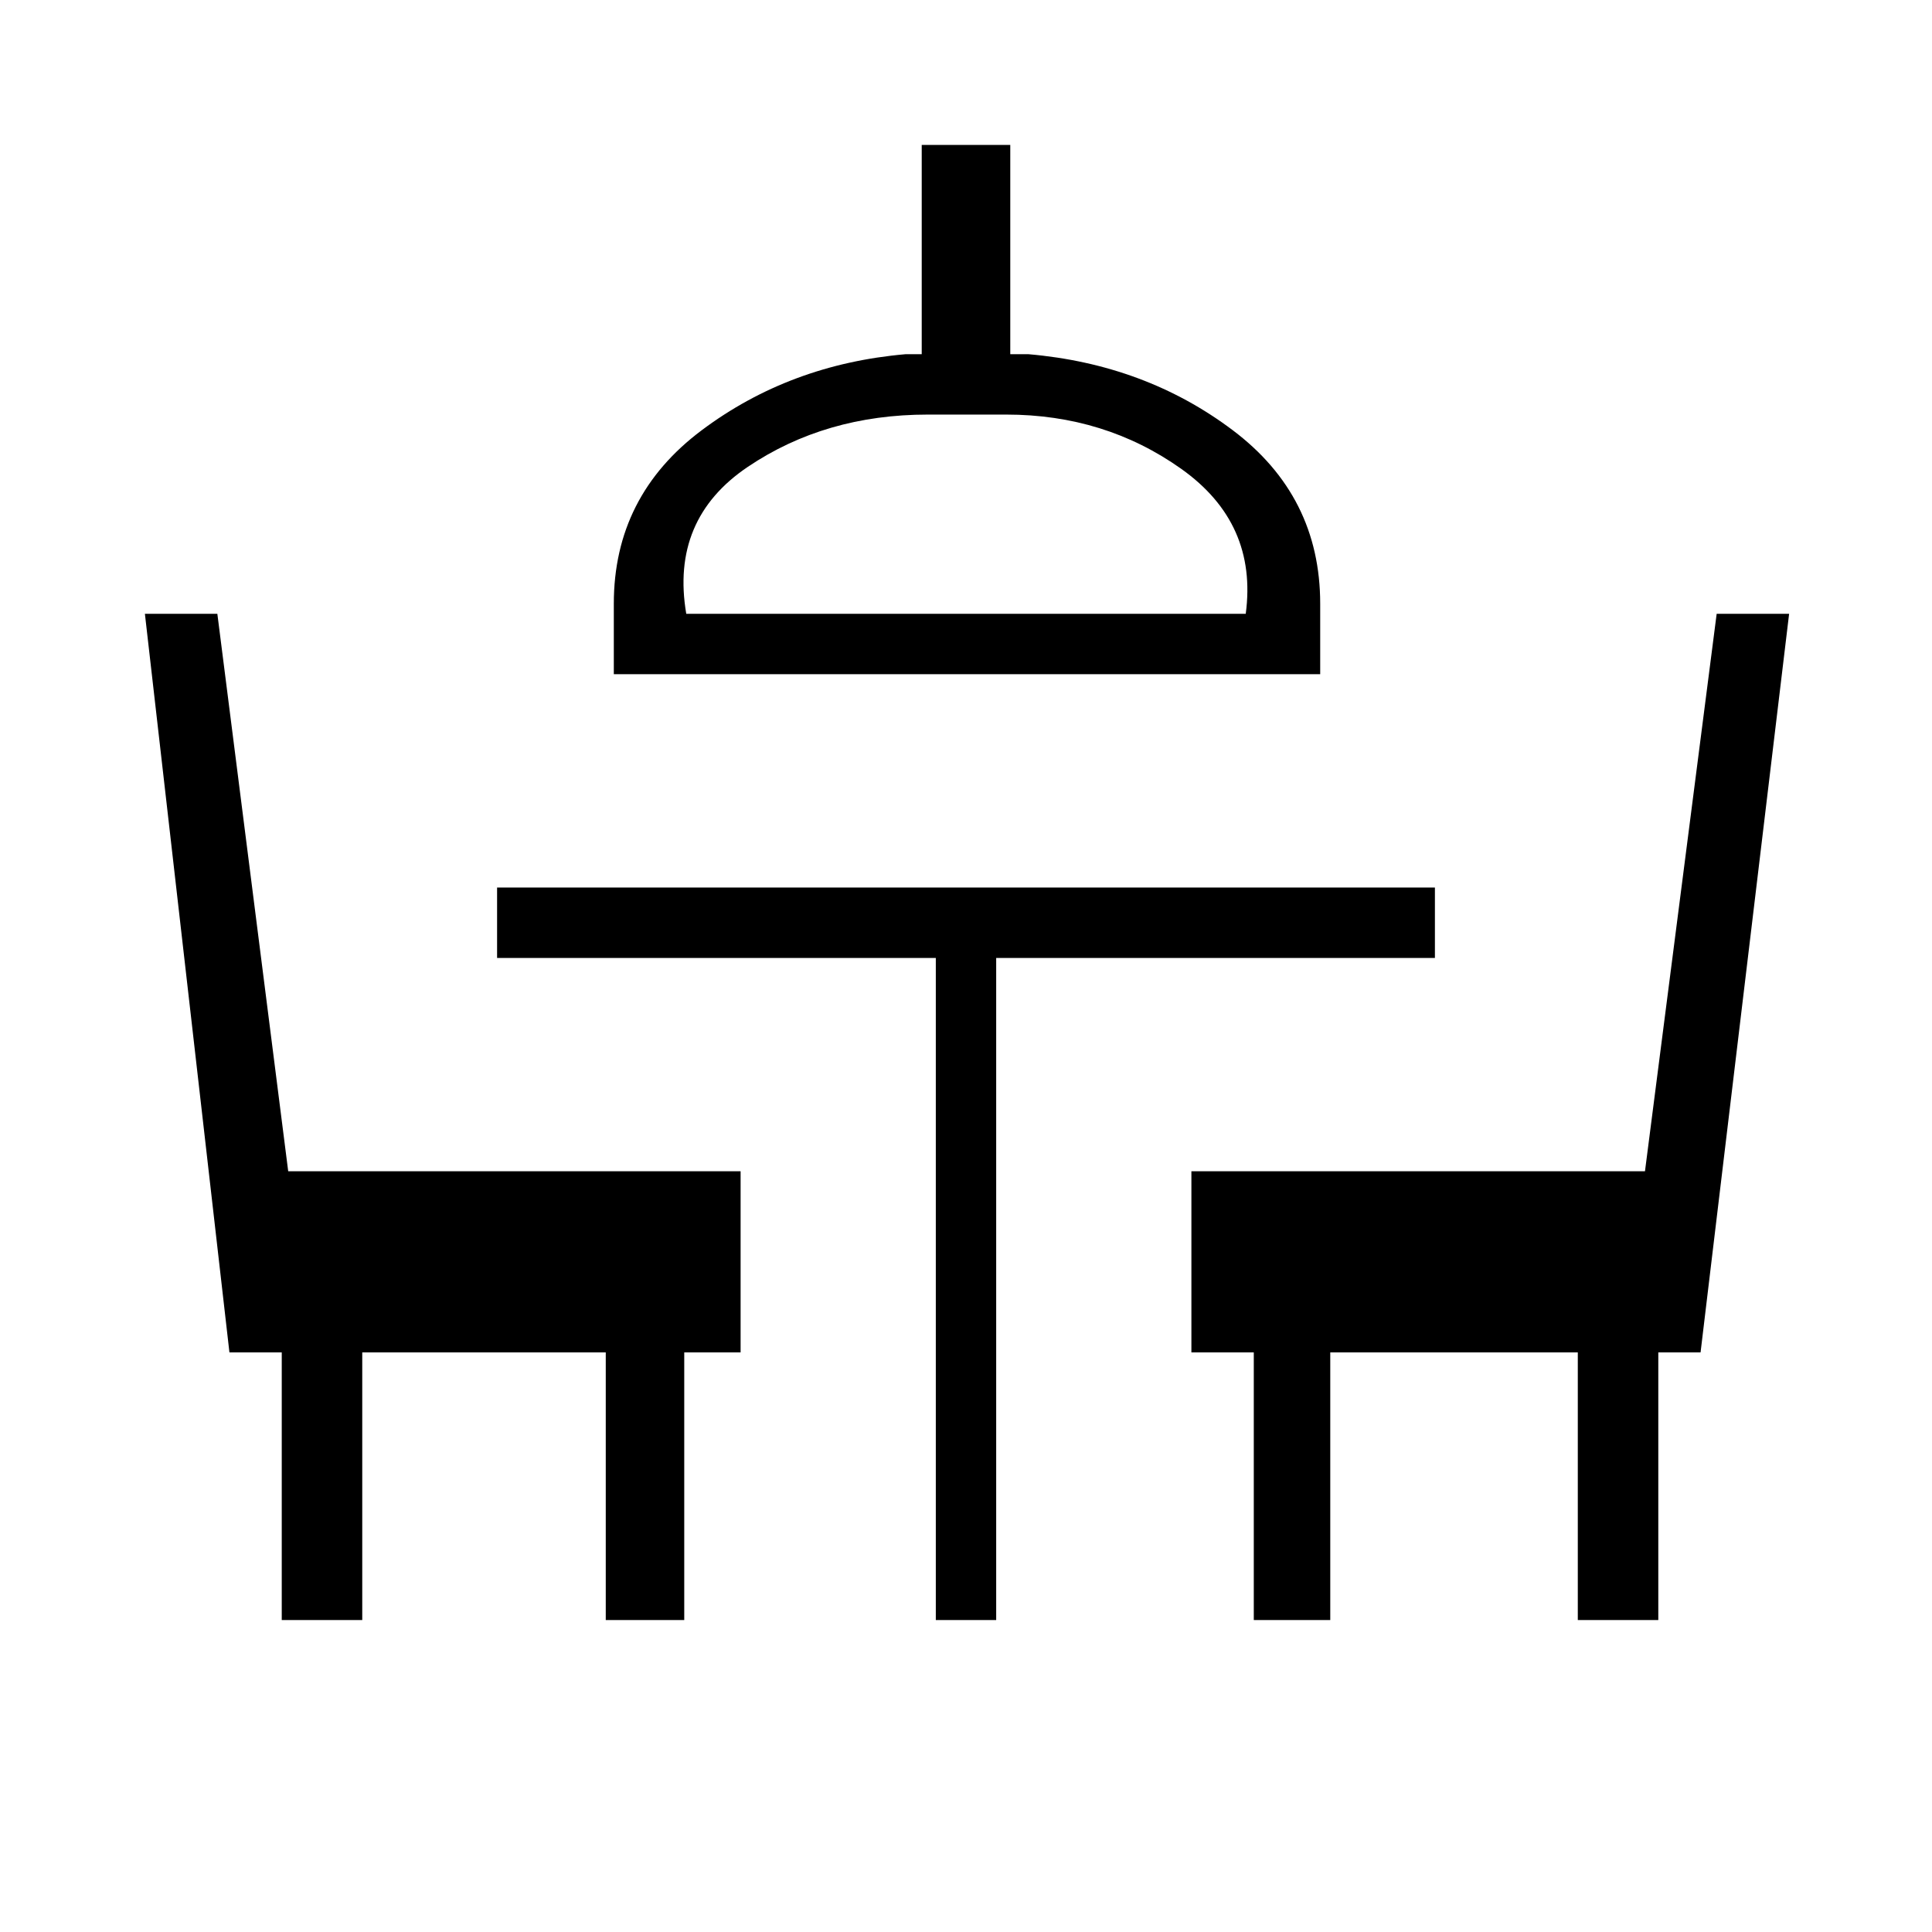 <svg xmlns="http://www.w3.org/2000/svg" height="48" viewBox="0 -960 960 960" width="48"><path d="M140-155v-133h-26L72-655h36l35.21 277H368v90h-28v133h-39v-133H180v133h-40Zm325 0v-329H247v-35h466v35H495v329h-30Zm158 0v-133h-31v-90h225.38L853-655h36l-44 367h-21v133h-40v-133H661v133h-38ZM305-625v-35q0-53.53 43.74-86.26Q392.48-779 450-784h8v-104h44v104h9q58 5 101.5 37.74Q656-713.53 656-660v35H305Zm36-30h278q6-45-32-72t-87-27h-39q-50.9 0-89.45 26Q333-702 341-655Zm139 0Z"/></svg>